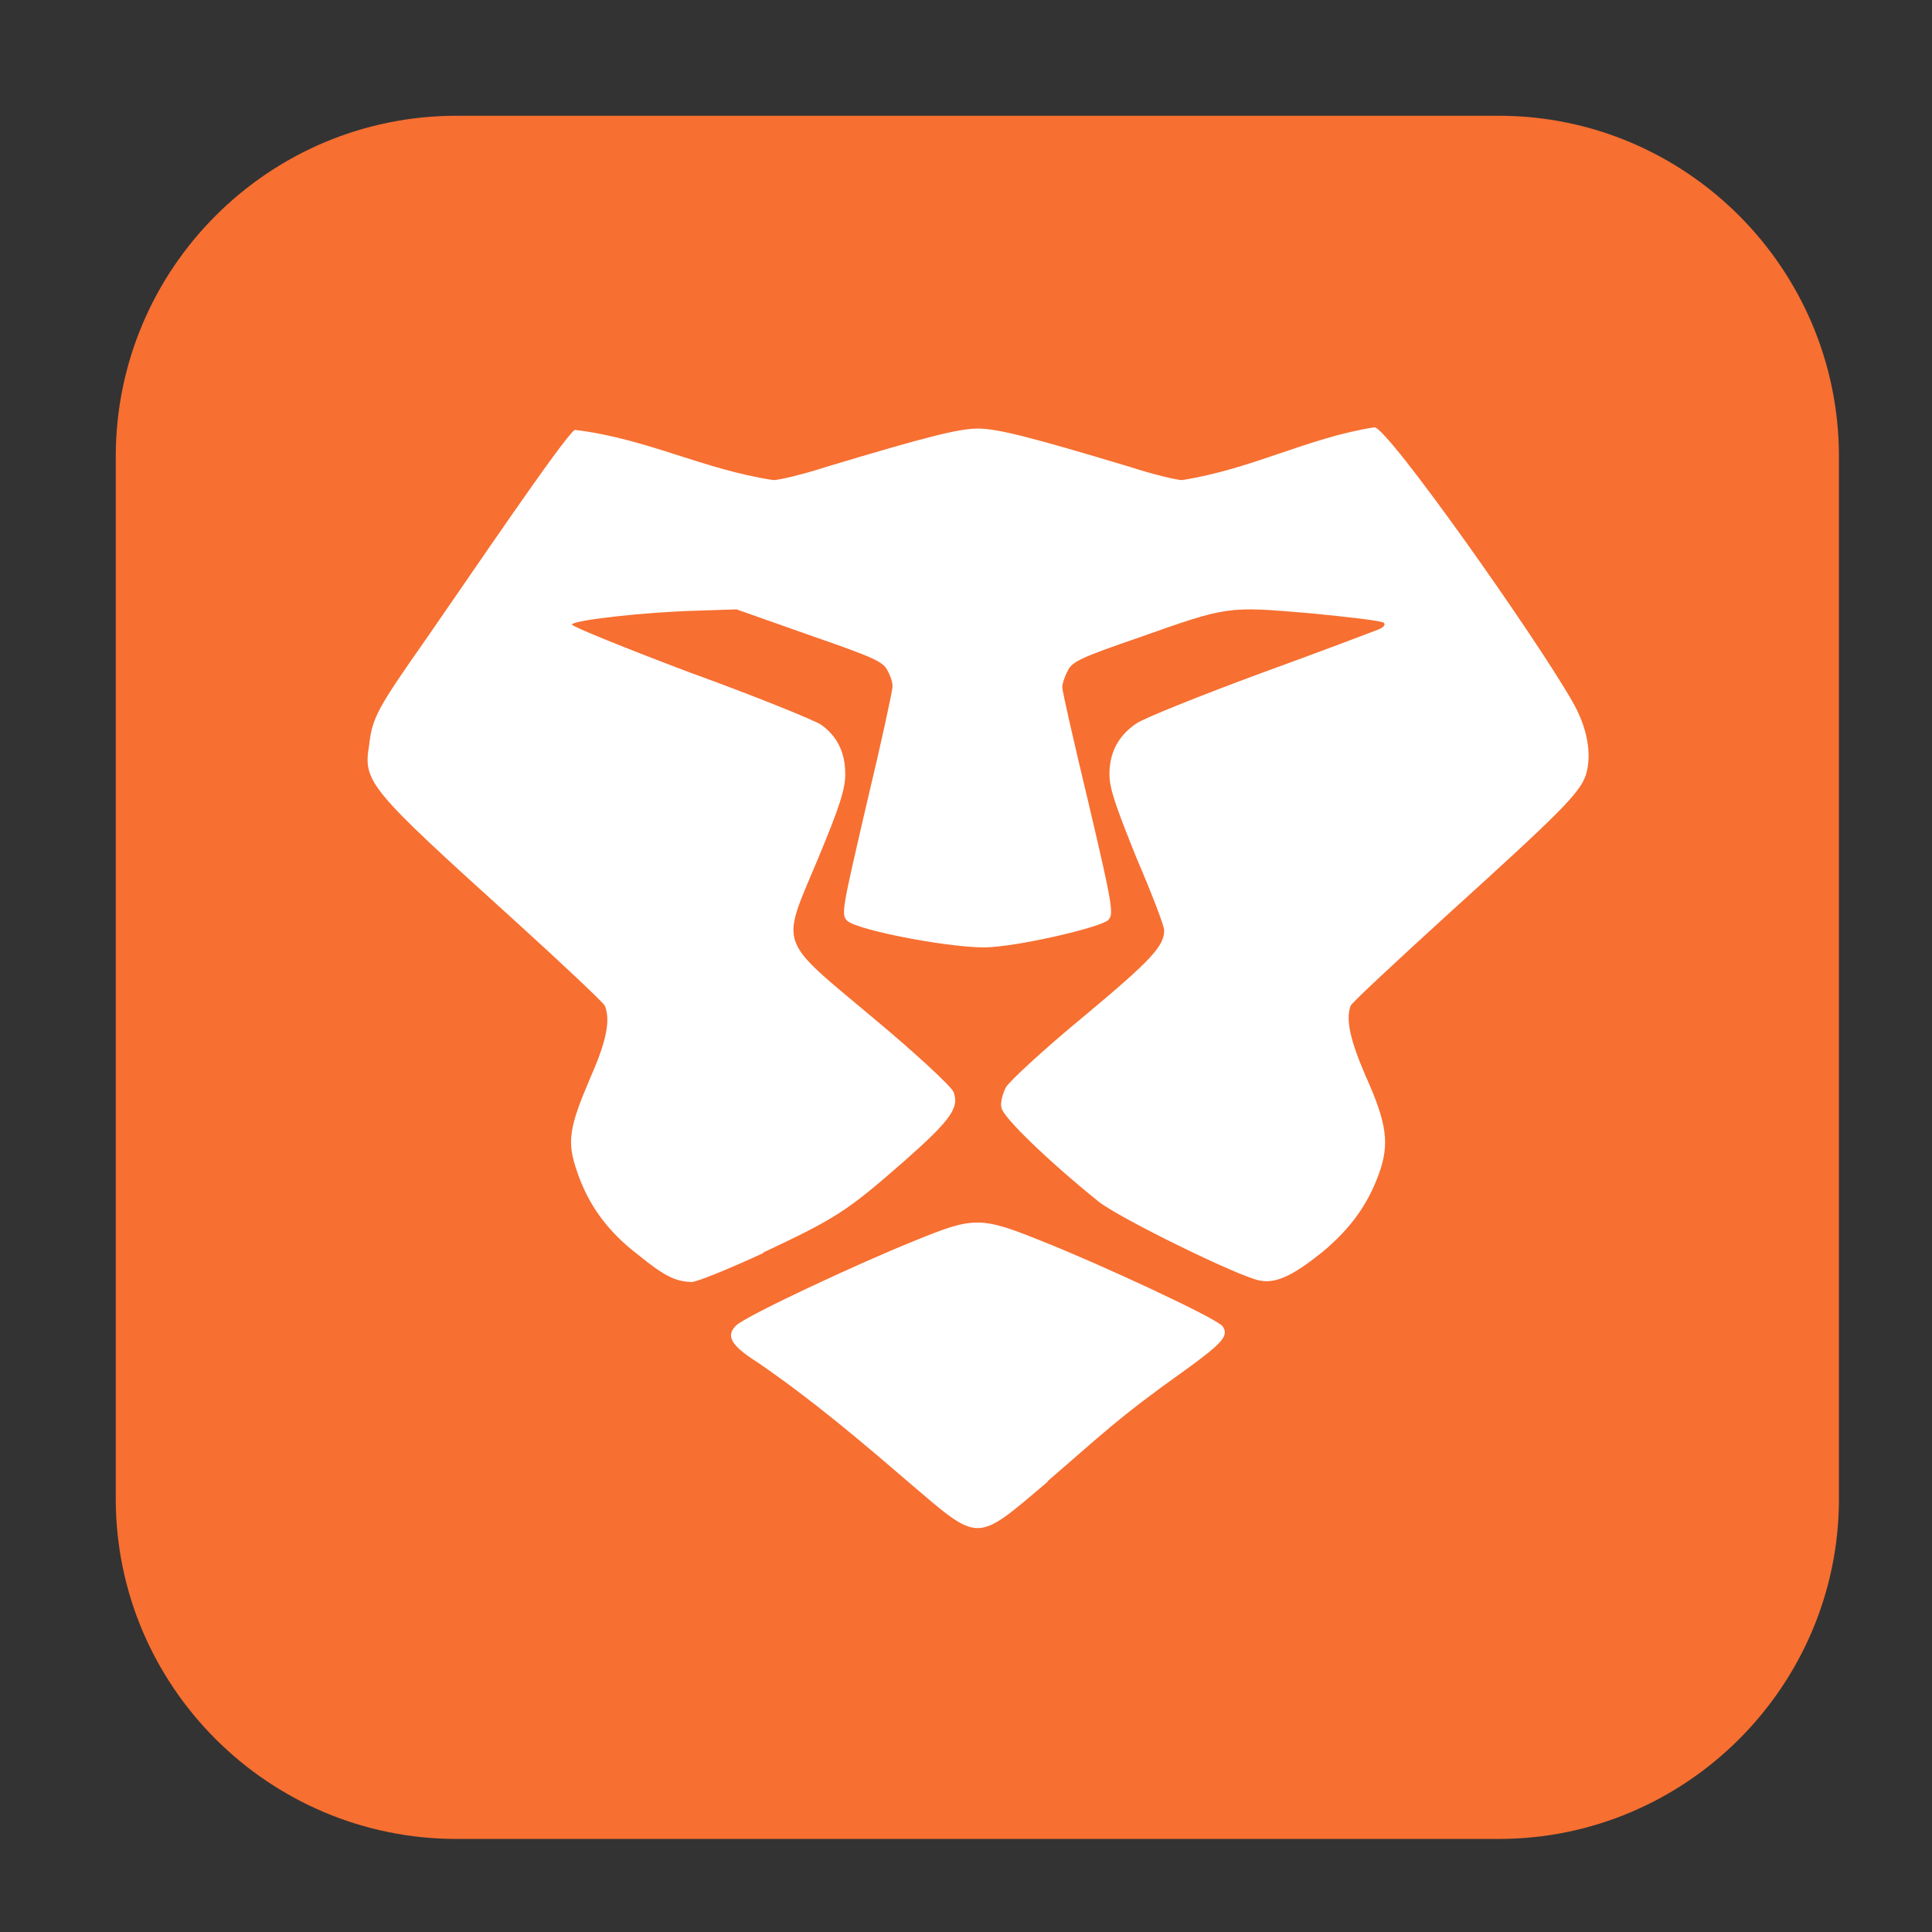 <svg height="12pt" viewBox="0 0 12 12" width="12pt" xmlns="http://www.w3.org/2000/svg"><rect x="0" y="0" width="12" height="12" fill="#333333" stroke="none"/><path d="m2.836.719h6.473c1.164 0 2.113.949 2.113 2.117v6.473c0 1.164-.949 2.113-2.113 2.113h-6.473c-1.168 0-2.117-.949-2.117-2.113v-6.473c0-1.168.949-2.117 2.117-2.117zm0 0" fill="#f76f31" fill-rule="evenodd"/><path d="m6.508 9.199c.336-.289.434-.391.852-.688.238-.172.273-.215.234-.273-.031-.047-.754-.383-1.117-.527-.387-.156-.426-.156-.797-.004-.332.133-1.047.465-1.109.527s-.035.121.133.227c.336.23.641.488.945.75.441.375.406.375.859-.008zm-1.77-1.418c.457-.215.523-.258.875-.566.293-.258.348-.336.309-.434-.016-.035-.234-.238-.492-.453-.605-.508-.582-.438-.352-.988.137-.328.172-.438.172-.531 0-.137-.051-.238-.152-.309-.043-.027-.406-.176-.816-.324-.402-.152-.73-.285-.73-.297.008-.027.457-.078.781-.086l.242-.008.453.16c.395.137.457.164.484.219.02.035.035.082.031.105 0 .023-.07.348-.16.723-.152.656-.16.688-.121.727.066.062.695.18.891.164.227-.016.684-.125.73-.168.035-.035.031-.078-.121-.723-.09-.375-.164-.699-.164-.723 0-.023.016-.07.035-.105.027-.055.086-.082.438-.203.562-.199.551-.195 1.066-.152.238.023.445.047.457.059.016.012-.004.031-.035.043-.031.012-.359.137-.734.273-.371.137-.719.277-.766.309-.109.074-.168.176-.168.316 0 .09.039.199.168.52.094.219.172.422.172.449 0 .098-.078.184-.504.539-.246.203-.461.402-.48.438-.02.039-.035.098-.027.125.008.059.301.34.602.582.125.102.883.473 1.004.492.102.02.211-.035.391-.18.172-.145.277-.289.348-.484.066-.184.051-.309-.082-.605-.098-.227-.125-.352-.094-.438.008-.02.281-.273.602-.566.703-.637.82-.754.859-.867.039-.125.012-.293-.086-.461-.23-.402-1.145-1.699-1.227-1.699-.418.066-.754.258-1.195.328-.031 0-.18-.035-.324-.082-.625-.188-.824-.238-.945-.238-.117 0-.32.051-.941.238-.145.047-.293.082-.328.082-.438-.066-.785-.258-1.234-.312-.07.047-.664.926-.922 1.297-.305.434-.336.492-.355.66-.039.23-.004.27.898 1.086.305.277.559.516.566.535.035.086.012.215-.09.445-.133.312-.148.398-.082.586.07.207.191.371.375.512.168.137.234.168.336.172.031 0 .234-.082.445-.18zm0 0" fill="#fff"/></svg>